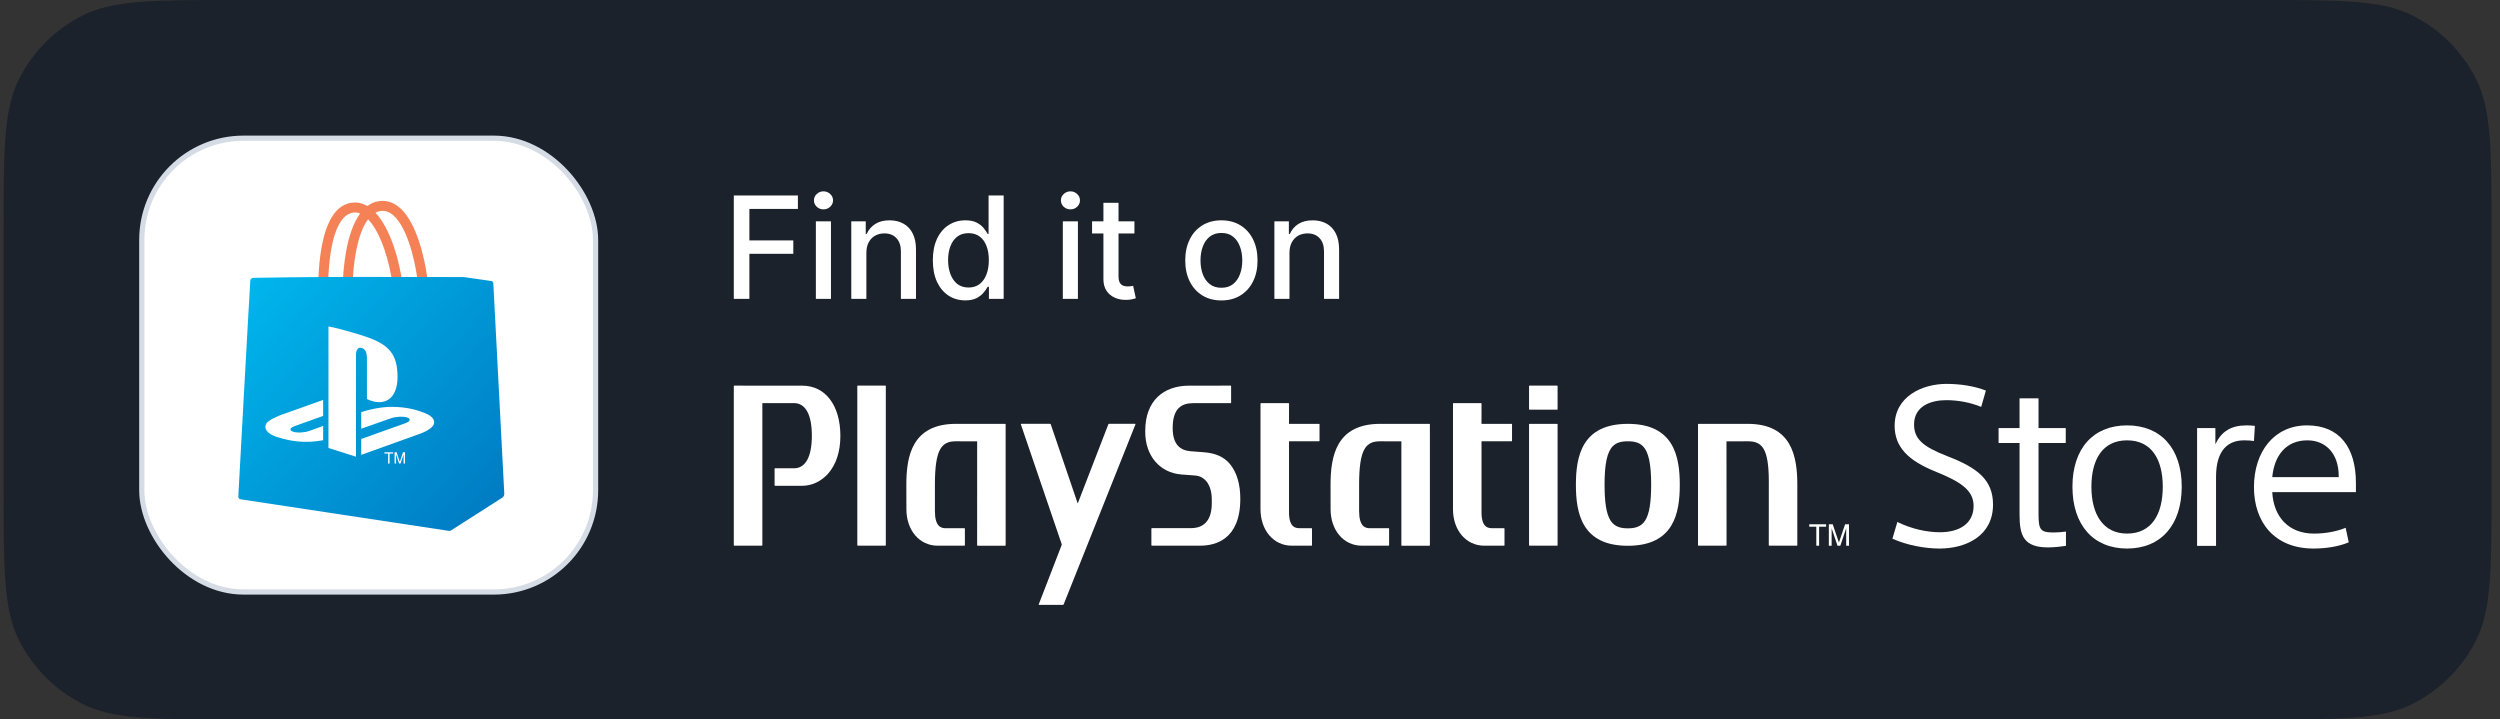 <svg width="139" height="40" viewBox="0 0 139 40" fill="none" xmlns="http://www.w3.org/2000/svg">
<rect x="0" y="0" width="139" height="40" fill="#333333" stroke="none"/>
<path d="M0.199 12.8C0.199 8.32 0.199 6.079 1.071 4.368C1.838 2.863 3.062 1.639 4.567 0.872C6.279 0 8.519 0 12.999 0H125.729C130.21 0 132.45 0 134.161 0.872C135.666 1.639 136.89 2.863 137.657 4.368C138.529 6.079 138.529 8.32 138.529 12.8V27.2C138.529 31.68 138.529 33.921 137.657 35.632C136.89 37.137 135.666 38.361 134.161 39.128C132.45 40 130.21 40 125.729 40H12.999C8.519 40 6.279 40 4.567 39.128C3.062 38.361 1.838 37.137 1.071 35.632C0.199 33.921 0.199 31.68 0.199 27.2V12.8Z" fill="#1C222B"/>
<path d="M40.799 16.617V10.869H44.363V11.616H41.666V13.367H44.108V14.111H41.666V16.617H40.799Z" fill="white"/>
<path d="M45.362 16.617V12.306H46.202V16.617H45.362ZM45.786 11.641C45.64 11.641 45.515 11.592 45.41 11.495C45.307 11.396 45.256 11.278 45.256 11.142C45.256 11.003 45.307 10.885 45.41 10.788C45.515 10.689 45.64 10.639 45.786 10.639C45.932 10.639 46.057 10.689 46.16 10.788C46.264 10.885 46.317 11.003 46.317 11.142C46.317 11.278 46.264 11.396 46.16 11.495C46.057 11.592 45.932 11.641 45.786 11.641Z" fill="white"/>
<path d="M48.17 14.058V16.617H47.331V12.306H48.136V13.008H48.189C48.288 12.78 48.444 12.596 48.655 12.458C48.869 12.319 49.137 12.25 49.461 12.25C49.755 12.25 50.012 12.312 50.233 12.435C50.453 12.557 50.625 12.739 50.746 12.98C50.868 13.221 50.929 13.52 50.929 13.875V16.617H50.09V13.976C50.09 13.664 50.008 13.42 49.845 13.244C49.682 13.066 49.459 12.977 49.175 12.977C48.98 12.977 48.807 13.019 48.655 13.103C48.506 13.188 48.387 13.311 48.299 13.474C48.213 13.635 48.17 13.829 48.17 14.058Z" fill="white"/>
<path d="M53.668 16.701C53.32 16.701 53.009 16.613 52.736 16.435C52.465 16.255 52.252 16 52.096 15.669C51.943 15.336 51.866 14.936 51.866 14.47C51.866 14.004 51.944 13.606 52.099 13.275C52.256 12.943 52.471 12.69 52.745 12.514C53.018 12.338 53.327 12.25 53.673 12.25C53.941 12.25 54.156 12.295 54.319 12.385C54.484 12.473 54.611 12.576 54.701 12.694C54.792 12.812 54.864 12.915 54.914 13.005H54.965V10.869H55.804V16.617H54.984V15.947H54.914C54.864 16.038 54.791 16.143 54.695 16.261C54.602 16.379 54.472 16.482 54.308 16.57C54.143 16.657 53.93 16.701 53.668 16.701ZM53.853 15.986C54.094 15.986 54.298 15.922 54.465 15.795C54.633 15.666 54.761 15.487 54.847 15.259C54.935 15.031 54.979 14.765 54.979 14.462C54.979 14.162 54.936 13.9 54.849 13.676C54.763 13.451 54.637 13.277 54.471 13.151C54.304 13.026 54.098 12.963 53.853 12.963C53.601 12.963 53.39 13.028 53.222 13.159C53.053 13.29 52.926 13.469 52.84 13.696C52.756 13.922 52.714 14.177 52.714 14.462C52.714 14.75 52.757 15.009 52.843 15.239C52.929 15.469 53.056 15.652 53.224 15.787C53.395 15.919 53.604 15.986 53.853 15.986Z" fill="white"/>
<path d="M59.093 16.617V12.306H59.932V16.617H59.093ZM59.517 11.641C59.371 11.641 59.246 11.592 59.141 11.495C59.038 11.396 58.986 11.278 58.986 11.142C58.986 11.003 59.038 10.885 59.141 10.788C59.246 10.689 59.371 10.639 59.517 10.639C59.663 10.639 59.787 10.689 59.89 10.788C59.995 10.885 60.047 11.003 60.047 11.142C60.047 11.278 59.995 11.396 59.89 11.495C59.787 11.592 59.663 11.641 59.517 11.641Z" fill="white"/>
<path d="M63.074 12.306V12.98H60.719V12.306H63.074ZM61.35 11.274H62.19V15.351C62.19 15.514 62.214 15.637 62.263 15.719C62.311 15.8 62.374 15.855 62.451 15.885C62.529 15.913 62.614 15.927 62.706 15.927C62.773 15.927 62.832 15.922 62.883 15.913C62.933 15.903 62.973 15.896 63.001 15.89L63.152 16.584C63.104 16.602 63.034 16.621 62.944 16.64C62.855 16.66 62.742 16.672 62.608 16.673C62.387 16.677 62.181 16.638 61.99 16.555C61.799 16.473 61.645 16.346 61.527 16.174C61.409 16.002 61.35 15.786 61.35 15.525V11.274Z" fill="white"/>
<path d="M67.909 16.704C67.505 16.704 67.153 16.612 66.851 16.426C66.55 16.241 66.316 15.982 66.15 15.649C65.983 15.316 65.9 14.927 65.9 14.481C65.9 14.034 65.983 13.643 66.15 13.308C66.316 12.973 66.55 12.713 66.851 12.528C67.153 12.343 67.505 12.25 67.909 12.25C68.314 12.25 68.666 12.343 68.968 12.528C69.269 12.713 69.503 12.973 69.669 13.308C69.836 13.643 69.919 14.034 69.919 14.481C69.919 14.927 69.836 15.316 69.669 15.649C69.503 15.982 69.269 16.241 68.968 16.426C68.666 16.612 68.314 16.704 67.909 16.704ZM67.912 16C68.174 16 68.391 15.931 68.563 15.792C68.736 15.654 68.863 15.469 68.945 15.239C69.029 15.009 69.071 14.755 69.071 14.479C69.071 14.204 69.029 13.951 68.945 13.721C68.863 13.489 68.736 13.303 68.563 13.162C68.391 13.022 68.174 12.952 67.912 12.952C67.648 12.952 67.43 13.022 67.255 13.162C67.083 13.303 66.955 13.489 66.871 13.721C66.789 13.951 66.748 14.204 66.748 14.479C66.748 14.755 66.789 15.009 66.871 15.239C66.955 15.469 67.083 15.654 67.255 15.792C67.43 15.931 67.648 16 67.912 16Z" fill="white"/>
<path d="M71.695 14.058V16.617H70.856V12.306H71.661V13.008H71.715C71.814 12.78 71.969 12.596 72.18 12.458C72.394 12.319 72.662 12.25 72.986 12.25C73.28 12.25 73.537 12.312 73.758 12.435C73.978 12.557 74.15 12.739 74.271 12.98C74.393 13.221 74.454 13.52 74.454 13.875V16.617H73.615V13.976C73.615 13.664 73.533 13.42 73.37 13.244C73.208 13.066 72.984 12.977 72.7 12.977C72.505 12.977 72.332 13.019 72.18 13.103C72.031 13.188 71.912 13.311 71.824 13.474C71.738 13.635 71.695 13.829 71.695 14.058Z" fill="white"/>
<path d="M108.209 22.249C108.866 22.249 109.535 22.373 110.155 22.622L110.415 21.716C109.783 21.468 109.003 21.344 108.221 21.344C106.882 21.344 105.342 22.039 105.342 23.676C105.342 24.854 106.1 25.612 107.613 26.219C108.952 26.765 109.732 27.224 109.732 28.13C109.732 29.122 108.927 29.593 107.86 29.593C107.165 29.593 106.298 29.419 105.492 29.022L105.219 29.953C106.05 30.325 107.055 30.499 107.836 30.499C109.3 30.499 110.812 29.804 110.812 28.055C110.812 26.677 109.944 26.008 108.271 25.363C106.893 24.83 106.422 24.395 106.422 23.601C106.422 22.572 107.366 22.249 108.209 22.249Z" fill="white"/>
<path d="M111.121 23.799H112.287V22.149H113.342V23.799H114.856V24.631H113.342V28.551C113.342 29.443 113.429 29.606 114.173 29.606C114.424 29.606 114.598 29.586 114.788 29.564L114.789 29.564C114.815 29.561 114.841 29.559 114.867 29.556V30.349C114.631 30.387 114.222 30.436 113.875 30.436C112.51 30.436 112.287 29.779 112.287 28.613V24.631H111.121L111.121 23.799Z" fill="white"/>
<path fill-rule="evenodd" clip-rule="evenodd" d="M118.266 30.499C116.393 30.499 115.228 29.196 115.228 27.062C115.228 24.929 116.393 23.651 118.266 23.651C120.139 23.651 121.304 24.928 121.304 27.062C121.304 29.196 120.139 30.499 118.266 30.499ZM118.266 24.483C116.901 24.483 116.282 25.549 116.282 27.062C116.282 28.587 116.927 29.667 118.266 29.667C119.63 29.667 120.25 28.588 120.25 27.062C120.25 25.549 119.63 24.483 118.266 24.483Z" fill="white"/>
<path d="M125.32 24.52C125.172 24.495 124.985 24.483 124.774 24.483C123.908 24.483 123.212 24.991 123.212 26.516V30.351H122.158V23.8H123.175V24.681H123.188C123.51 23.987 124.056 23.652 124.899 23.652C125.011 23.652 125.185 23.652 125.371 23.678L125.32 24.52Z" fill="white"/>
<path fill-rule="evenodd" clip-rule="evenodd" d="M128.656 29.668C127.268 29.668 126.412 28.763 126.337 27.361H130.989V26.852C130.989 24.916 130.109 23.651 128.273 23.651C126.45 23.651 125.32 25.103 125.32 27.088C125.32 29.035 126.461 30.499 128.632 30.499C129.314 30.499 130.045 30.388 130.59 30.152L130.418 29.346C129.909 29.556 129.264 29.668 128.656 29.668ZM126.337 26.529H130.033V26.479C130.033 25.227 129.327 24.483 128.285 24.483C127.106 24.483 126.45 25.326 126.337 26.529Z" fill="white"/>
<path d="M66.943 25.145L66.188 25.088C65.623 25.038 65.201 24.725 65.201 23.794C65.201 22.709 65.691 22.416 66.336 22.416H68.425C68.439 22.416 68.45 22.404 68.45 22.389V21.468C68.45 21.453 68.439 21.441 68.425 21.441L66.118 21.442C64.693 21.442 63.676 22.279 63.676 23.95V24.019C63.676 25.342 64.488 26.291 65.697 26.382L66.45 26.439C67.021 26.482 67.375 26.994 67.375 27.773V27.992C67.375 28.481 67.256 29.366 66.213 29.366H64.045C64.029 29.366 64.017 29.38 64.017 29.395V30.311C64.017 30.326 64.029 30.339 64.045 30.339H66.736C67.568 30.339 68.961 30.002 68.961 27.739C68.961 26.925 68.77 26.276 68.395 25.812C68.072 25.413 67.596 25.195 66.943 25.145Z" fill="white"/>
<path d="M44.607 21.443L40.828 21.441C40.811 21.441 40.799 21.453 40.799 21.468V30.312C40.799 30.327 40.811 30.34 40.828 30.34H42.358C42.374 30.34 42.387 30.327 42.387 30.312V22.429C42.387 22.422 42.391 22.416 42.397 22.416L44.149 22.413C44.788 22.413 45.139 23.056 45.139 24.225C45.139 25.394 44.788 26.037 44.148 26.037H43.095C43.08 26.037 43.067 26.05 43.067 26.064V26.982C43.067 26.997 43.08 27.01 43.095 27.01H44.607C45.137 27.01 45.66 26.764 46.039 26.337C46.488 25.833 46.725 25.105 46.725 24.233C46.724 22.538 45.892 21.443 44.607 21.443Z" fill="white"/>
<path d="M49.224 21.441H47.694C47.678 21.441 47.666 21.453 47.666 21.468V30.312C47.666 30.327 47.678 30.34 47.694 30.34H49.224C49.24 30.34 49.251 30.327 49.251 30.312V21.468C49.252 21.453 49.24 21.441 49.224 21.441Z" fill="white"/>
<path d="M55.888 23.566C55.902 23.566 55.914 23.578 55.914 23.593H55.913L55.914 30.313C55.914 30.328 55.902 30.341 55.888 30.341H54.356C54.34 30.341 54.328 30.328 54.328 30.313L54.33 24.55C54.33 24.542 54.327 24.537 54.321 24.537L53.152 24.536C52.841 24.536 52.493 24.589 52.272 24.983C52.072 25.341 51.981 25.964 51.981 26.946V28.42C51.981 29.259 52.31 29.364 52.556 29.369L53.62 29.367C53.635 29.367 53.648 29.38 53.648 29.396V30.312C53.648 30.327 53.636 30.34 53.62 30.34H52.132C51.124 30.34 50.396 29.487 50.396 28.312L50.393 26.946C50.393 25.368 50.707 23.566 53.152 23.566H55.888Z" fill="white"/>
<path d="M79.474 23.566C79.489 23.566 79.502 23.578 79.502 23.593L79.502 30.313C79.502 30.328 79.49 30.341 79.475 30.341H77.942C77.928 30.341 77.916 30.328 77.916 30.313L77.917 24.55C77.917 24.542 77.912 24.537 77.908 24.537L76.74 24.536C76.429 24.536 76.079 24.589 75.859 24.983C75.658 25.341 75.566 25.964 75.567 26.946V28.42C75.568 29.259 75.895 29.364 76.142 29.369L77.205 29.367C77.221 29.367 77.234 29.38 77.234 29.396V30.312C77.234 30.327 77.221 30.34 77.205 30.34H75.718C74.712 30.34 73.981 29.487 73.981 28.312L73.979 26.946C73.979 25.368 74.294 23.566 76.74 23.566H79.474Z" fill="white"/>
<path d="M73.338 23.566H71.681C71.676 23.566 71.671 23.561 71.671 23.555L71.669 23.55L71.671 22.443C71.671 22.428 71.659 22.416 71.644 22.416H70.111C70.097 22.416 70.084 22.428 70.084 22.443V28.313C70.084 29.488 70.816 30.34 71.823 30.34H72.92C72.935 30.34 72.947 30.327 72.947 30.312V29.396C72.947 29.381 72.935 29.367 72.92 29.367H72.246C72.074 29.365 71.669 29.356 71.669 28.492V24.544C71.669 24.539 71.674 24.535 71.681 24.535C72.187 24.537 73.338 24.535 73.338 24.535C73.353 24.535 73.365 24.522 73.365 24.507V23.594C73.365 23.579 73.353 23.566 73.338 23.566Z" fill="white"/>
<path d="M82.383 23.566H84.041C84.056 23.566 84.069 23.579 84.069 23.594V24.507C84.069 24.522 84.056 24.535 84.041 24.535C84.041 24.535 82.889 24.537 82.383 24.535C82.376 24.535 82.372 24.539 82.372 24.544V28.492C82.372 29.356 82.777 29.365 82.949 29.367H83.623C83.638 29.367 83.65 29.381 83.65 29.396V30.312C83.65 30.327 83.638 30.34 83.623 30.34H82.524C81.518 30.34 80.786 29.488 80.786 28.313V22.443C80.786 22.428 80.798 22.416 80.814 22.416H82.345C82.361 22.416 82.373 22.428 82.373 22.443L82.371 23.55L82.373 23.555C82.373 23.561 82.378 23.566 82.383 23.566Z" fill="white"/>
<path d="M86.575 23.566H85.043C85.028 23.566 85.015 23.579 85.015 23.593V30.312C85.015 30.327 85.028 30.34 85.043 30.34H86.575C86.588 30.34 86.602 30.327 86.602 30.312V23.593C86.602 23.579 86.588 23.566 86.575 23.566Z" fill="white"/>
<path d="M85.043 21.441H86.575C86.588 21.441 86.602 21.453 86.602 21.468V22.751C86.602 22.766 86.588 22.778 86.575 22.778H85.043C85.028 22.778 85.015 22.766 85.015 22.751V21.468C85.015 21.453 85.028 21.441 85.043 21.441Z" fill="white"/>
<path d="M97.172 23.566H94.436C94.423 23.566 94.409 23.579 94.409 23.593L94.409 30.312C94.409 30.327 94.422 30.34 94.436 30.34H95.968C95.983 30.34 95.996 30.327 95.996 30.312L95.992 24.547C95.992 24.542 95.998 24.537 96.004 24.537L97.172 24.536C97.484 24.536 97.832 24.585 98.052 24.949C98.252 25.281 98.346 25.858 98.346 26.769C98.347 26.808 98.344 30.312 98.344 30.312C98.344 30.327 98.358 30.34 98.373 30.34H99.904C99.919 30.34 99.931 30.327 99.931 30.312V26.945C99.929 25.368 99.617 23.566 97.172 23.566Z" fill="white"/>
<path fill-rule="evenodd" clip-rule="evenodd" d="M87.62 26.955C87.62 25.378 87.949 23.566 90.508 23.566C93.067 23.566 93.396 25.378 93.396 26.955C93.396 28.534 93.067 30.345 90.507 30.345C87.949 30.345 87.62 28.534 87.62 26.955ZM90.508 29.375C90.853 29.375 91.238 29.32 91.48 28.925C91.703 28.567 91.803 27.941 91.805 26.954C91.805 25.782 91.661 25.119 91.338 24.802C91.148 24.616 90.9 24.536 90.509 24.536C90.118 24.536 89.869 24.616 89.68 24.802C89.357 25.119 89.214 25.781 89.214 26.947V26.955C89.214 27.941 89.315 28.566 89.535 28.925C89.779 29.321 90.165 29.375 90.508 29.375Z" fill="white"/>
<path d="M56.778 23.566C56.763 23.566 56.754 23.578 56.759 23.592L59.029 30.251C59.034 30.265 59.034 30.289 59.029 30.303L57.753 33.604C57.746 33.617 57.754 33.63 57.769 33.63H59.102C59.117 33.63 59.135 33.617 59.139 33.604L63.133 23.591C63.139 23.577 63.131 23.565 63.115 23.565H61.663C61.647 23.565 61.629 23.577 61.624 23.591L59.932 27.968C59.926 27.982 59.917 27.982 59.912 27.968L58.422 23.591C58.417 23.577 58.401 23.565 58.385 23.565H56.778V23.566Z" fill="white"/>
<path d="M100.595 29.285H100.987V30.341H101.142V29.285H101.532V29.15H100.595V29.285Z" fill="white"/>
<path d="M102.165 30.341L101.839 29.373V30.341H101.683V29.15H101.899L102.243 30.164L102.588 29.15H102.804V30.341H102.648V29.373L102.323 30.341H102.165Z" fill="white"/>
<rect x="7.884" y="7.685" width="25.23" height="25.23" rx="5.655" fill="white"/>
<rect x="7.884" y="7.685" width="25.23" height="25.23" rx="5.655" stroke="#D6DCE5" stroke-width="0.29"/>
<path d="M19.658 11.818C19.781 11.805 19.902 11.823 20.022 11.872C19.227 12.956 19.084 14.994 19.059 15.767H19.608C19.638 14.759 19.836 13.02 20.464 12.191C21.197 12.951 21.668 14.613 21.816 15.767H22.37C22.221 14.514 21.71 12.715 20.876 11.825C20.997 11.762 21.128 11.725 21.273 11.725C21.529 11.723 21.767 11.846 21.997 12.098C22.803 12.977 23.16 15.011 23.238 15.767H23.788C23.721 14.918 23.361 12.994 22.581 11.94C22.201 11.427 21.76 11.168 21.27 11.17C20.942 11.172 20.664 11.278 20.426 11.455C20.163 11.301 19.888 11.237 19.603 11.266C18.142 11.415 17.747 13.687 17.694 15.766H18.244C18.306 13.334 18.814 11.904 19.658 11.818Z" fill="#F48256"/>
<path d="M27.428 15.742C27.424 15.673 27.361 15.619 27.285 15.62L25.823 15.41C25.81 15.406 25.796 15.404 25.781 15.404C25.214 15.403 23.153 15.398 19.937 15.398C16.712 15.398 14.643 15.437 14.081 15.448C13.994 15.451 13.923 15.513 13.918 15.592C13.885 16.146 13.757 18.316 13.576 21.652C13.385 25.18 13.276 27.105 13.249 27.614C13.246 27.687 13.302 27.75 13.382 27.762L24.953 29.516C25 29.523 25.046 29.511 25.083 29.487V29.488L27.925 27.671C28.001 27.62 28.043 27.538 28.039 27.453L27.428 15.742Z" fill="url(#paint0_linear_14972_64681)"/>
<path d="M21.376 25.218V25.147H21.861V25.218H21.66V25.774H21.579V25.218H21.376Z" fill="white"/>
<path d="M22.189 25.774L22.02 25.264V25.774H21.939V25.147H22.052L22.229 25.681L22.408 25.147H22.519V25.774H22.439V25.264L22.27 25.774L22.189 25.774Z" fill="white"/>
<path d="M18.263 18.151V24.908L19.793 25.394V19.728C19.793 19.461 19.912 19.284 20.103 19.344C20.352 19.413 20.401 19.66 20.401 19.923V22.186C21.353 22.647 22.103 22.186 22.103 20.97C22.103 19.727 21.663 19.173 20.37 18.729C19.86 18.558 18.915 18.271 18.263 18.151Z" fill="white"/>
<path d="M20.084 24.406L22.541 23.53C22.819 23.428 22.862 23.287 22.637 23.213C22.408 23.139 22.001 23.161 21.719 23.261L20.084 23.838V22.918L20.178 22.887C20.178 22.887 20.651 22.719 21.317 22.647C21.981 22.574 22.797 22.656 23.437 22.898C24.158 23.127 24.239 23.461 24.057 23.694C23.872 23.924 23.422 24.091 23.422 24.091L20.084 25.29V24.406L20.084 24.406Z" fill="white"/>
<path d="M15.46 24.313C14.72 24.106 14.597 23.671 14.934 23.419C15.245 23.189 15.776 23.016 15.776 23.016L17.967 22.235V23.124L16.391 23.689C16.112 23.788 16.071 23.929 16.296 24.003C16.524 24.079 16.93 24.058 17.21 23.955L17.967 23.682V24.476C17.918 24.485 17.864 24.493 17.815 24.501C17.059 24.627 16.255 24.576 15.46 24.313Z" fill="white"/>
<defs>
<linearGradient id="paint0_linear_14972_64681" x1="14.656" y1="10.545" x2="30.121" y2="24.729" gradientUnits="userSpaceOnUse">
<stop stop-color="#00BFF2"/>
<stop offset="1" stop-color="#007DC4"/>
</linearGradient>
</defs>
</svg>
